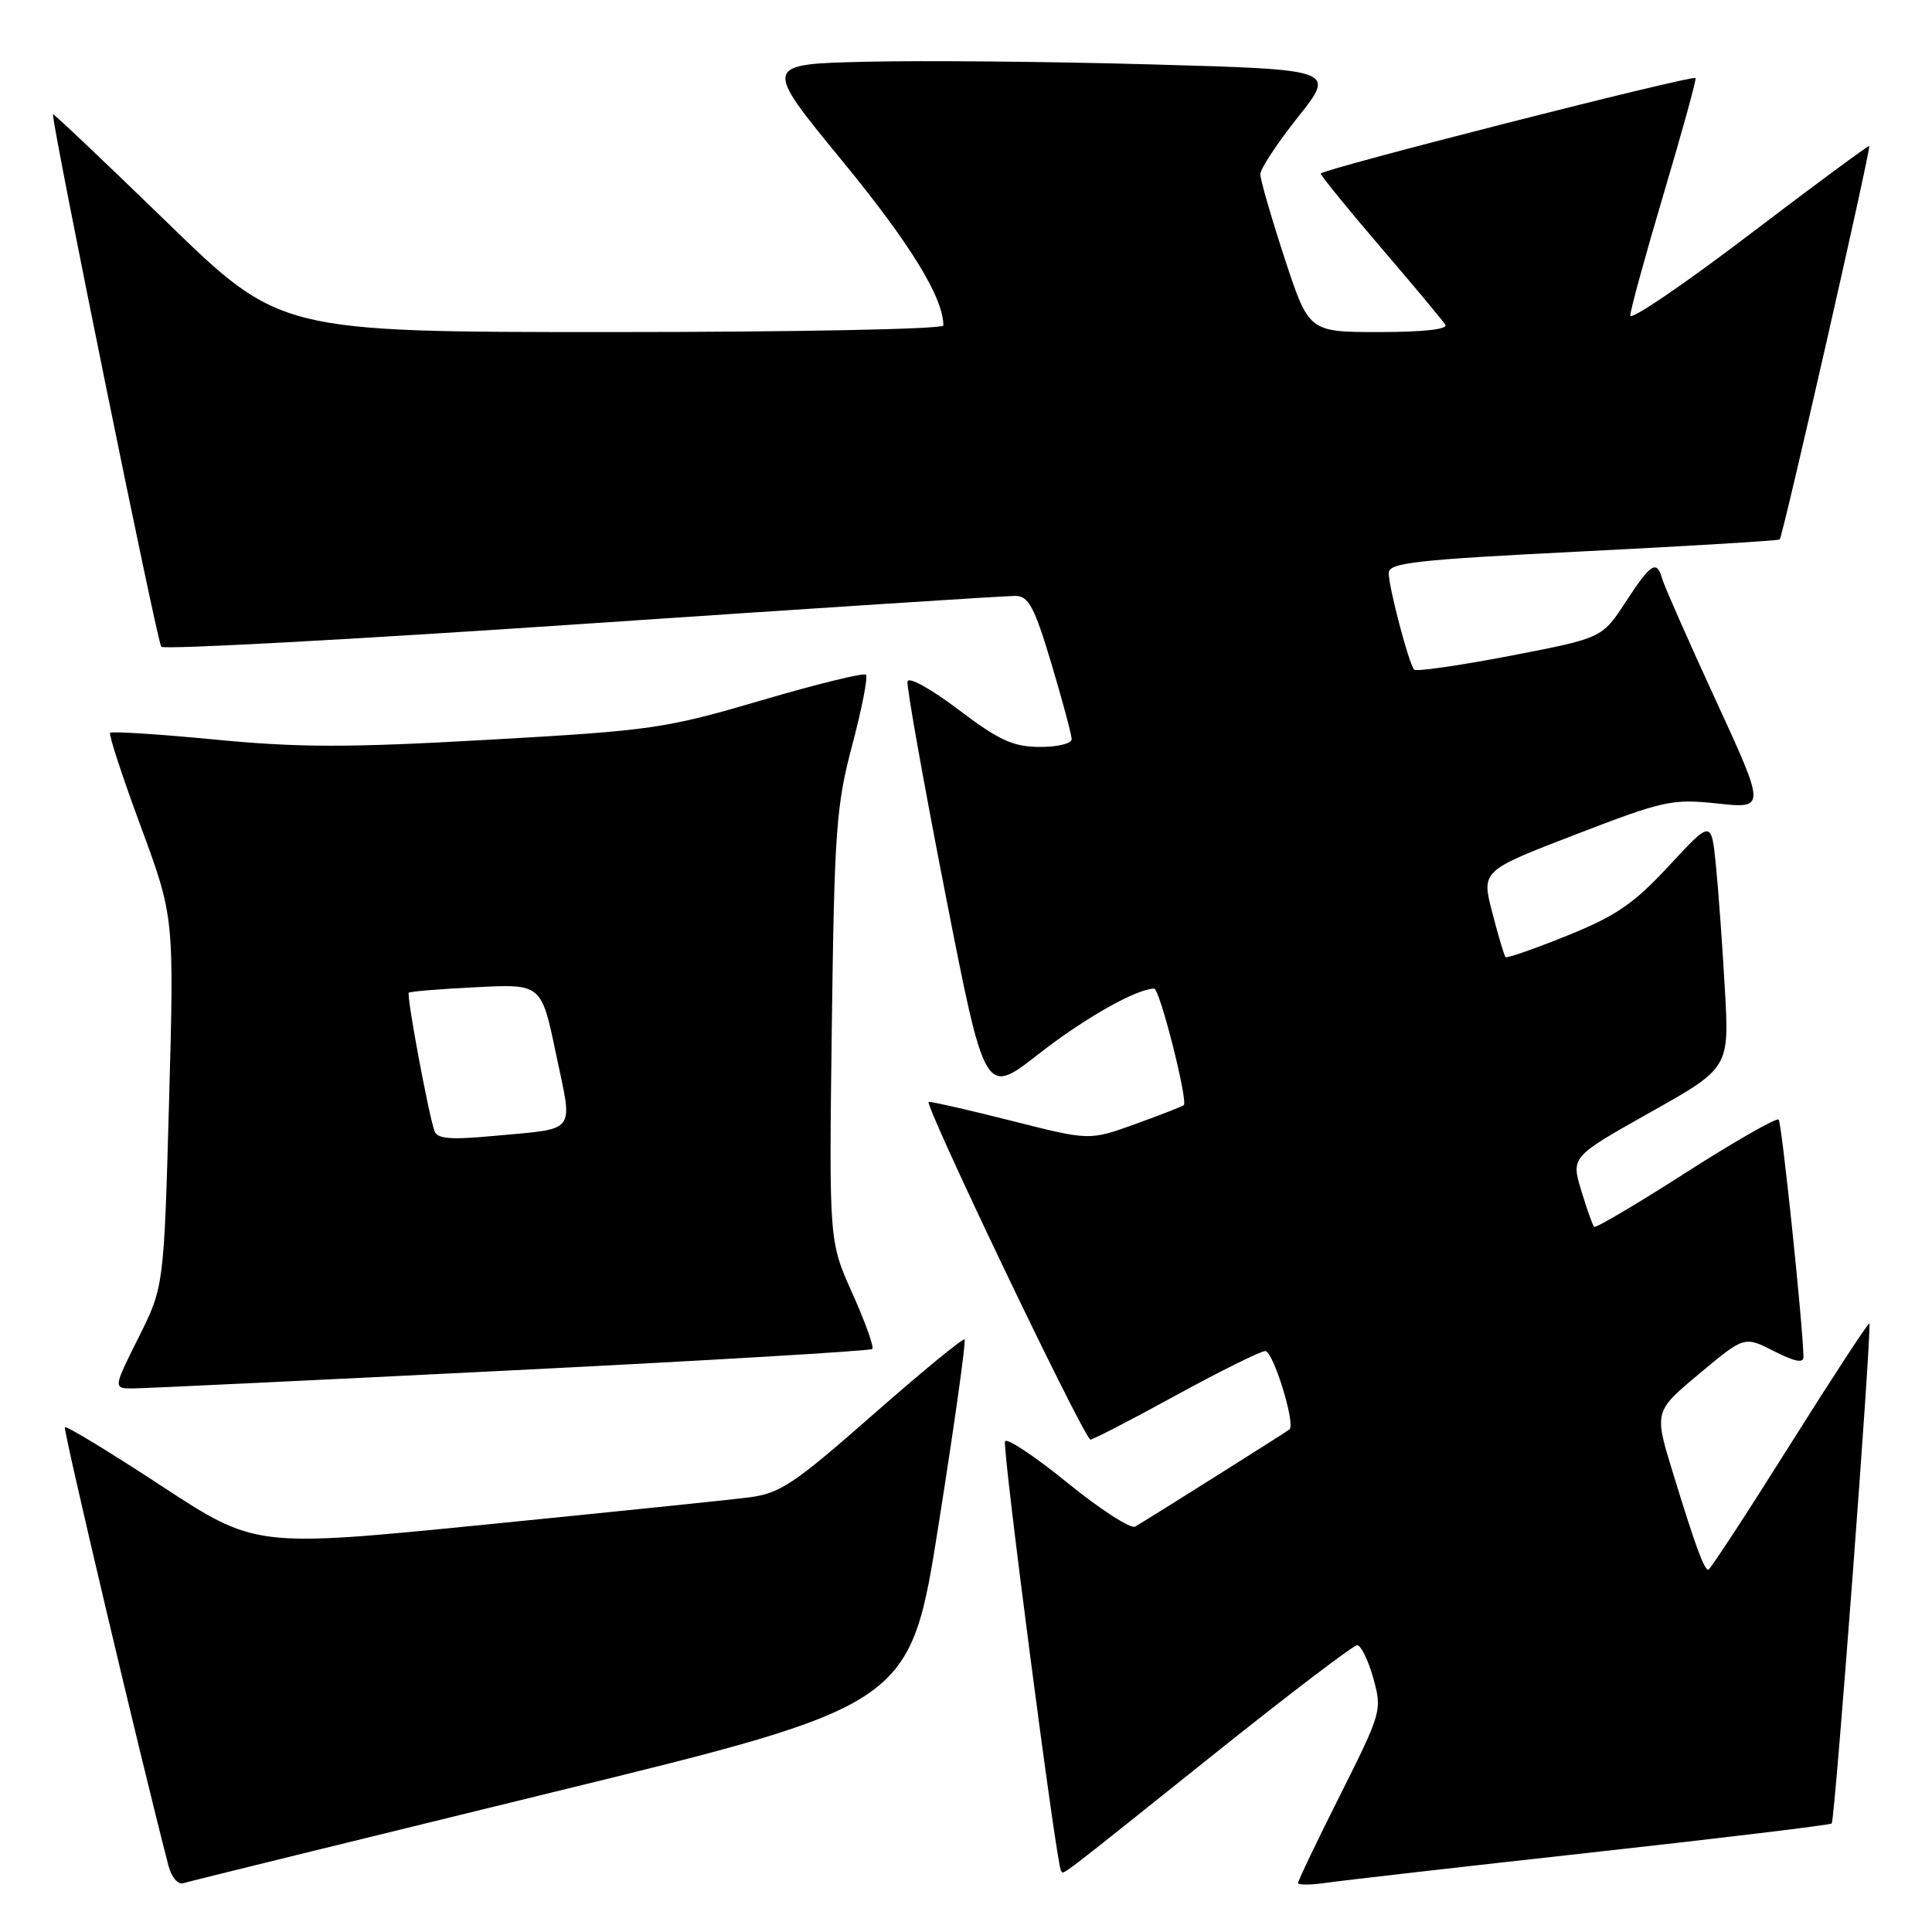 <?xml version="1.0" encoding="UTF-8" standalone="no"?>
<!DOCTYPE svg PUBLIC "-//W3C//DTD SVG 1.1//EN" "http://www.w3.org/Graphics/SVG/1.1/DTD/svg11.dtd" >
<svg xmlns="http://www.w3.org/2000/svg" xmlns:xlink="http://www.w3.org/1999/xlink" version="1.1" viewBox="0 0 256 256">
 <g >
 <path fill="currentColor"
d=" M 73.05 237.53 C 120.60 225.91 120.60 225.91 124.39 201.88 C 126.48 188.67 128.02 177.69 127.81 177.48 C 127.61 177.28 122.14 181.77 115.65 187.47 C 105.12 196.72 103.36 197.89 99.18 198.42 C 96.61 198.75 80.85 200.37 64.18 202.03 C 33.85 205.05 33.85 205.05 21.39 196.89 C 14.54 192.40 8.79 188.90 8.60 189.12 C 8.34 189.41 18.50 232.45 22.32 247.21 C 22.71 248.71 23.58 249.75 24.26 249.54 C 24.94 249.32 46.90 243.92 73.05 237.53 Z  M 210.92 245.46 C 228.21 243.55 242.51 241.82 242.71 241.62 C 243.14 241.20 248.07 175.74 247.70 175.37 C 247.56 175.23 242.80 182.52 237.11 191.56 C 231.43 200.60 226.59 208.00 226.36 208.00 C 225.80 208.00 224.63 204.81 221.68 195.19 C 219.17 187.03 219.17 187.03 225.16 182.03 C 231.14 177.03 231.14 177.03 235.07 179.04 C 237.85 180.45 238.99 180.67 238.97 179.77 C 238.86 175.20 236.09 148.76 235.68 148.35 C 235.40 148.07 229.87 151.23 223.38 155.38 C 216.90 159.54 211.43 162.77 211.23 162.56 C 211.03 162.36 210.26 160.19 209.52 157.74 C 208.18 153.29 208.18 153.29 218.67 147.39 C 229.15 141.50 229.15 141.50 228.55 131.00 C 228.22 125.22 227.69 117.84 227.36 114.58 C 226.76 108.66 226.76 108.66 221.13 114.74 C 216.48 119.76 214.14 121.36 207.65 123.98 C 203.34 125.72 199.67 127.00 199.49 126.82 C 199.32 126.64 198.53 124.00 197.74 120.94 C 196.29 115.38 196.29 115.38 208.74 110.59 C 220.48 106.06 221.56 105.83 227.58 106.47 C 233.96 107.15 233.96 107.15 227.37 92.83 C 223.74 84.95 220.55 77.71 220.27 76.75 C 219.52 74.13 218.80 74.58 215.39 79.79 C 212.28 84.55 212.28 84.55 200.10 86.90 C 193.40 88.19 187.68 89.01 187.39 88.73 C 186.70 88.03 184.03 77.92 184.01 75.93 C 184.00 74.57 187.52 74.17 209.75 73.06 C 223.91 72.35 235.64 71.64 235.82 71.48 C 236.23 71.11 247.95 19.61 247.68 19.35 C 247.57 19.24 240.40 24.54 231.74 31.13 C 223.08 37.72 216.01 42.52 216.02 41.81 C 216.03 41.09 218.04 33.77 220.48 25.55 C 222.93 17.32 224.81 10.48 224.67 10.34 C 224.24 9.91 175.00 22.46 175.01 23.00 C 175.01 23.27 178.59 27.68 182.97 32.79 C 187.35 37.90 191.20 42.51 191.52 43.04 C 191.89 43.63 188.50 44.00 182.77 44.00 C 173.43 44.00 173.43 44.00 170.21 34.20 C 168.45 28.81 167.00 23.81 167.00 23.09 C 167.00 22.37 169.25 18.96 172.00 15.50 C 176.99 9.22 176.99 9.22 152.75 8.54 C 139.41 8.16 122.33 8.00 114.79 8.18 C 101.08 8.50 101.08 8.50 111.62 21.34 C 120.62 32.31 125.00 39.44 125.00 43.13 C 125.00 43.61 105.47 44.00 81.05 44.00 C 37.09 44.00 37.09 44.00 22.05 29.38 C 13.77 21.34 7.00 14.93 7.01 15.13 C 7.07 17.45 20.85 85.19 21.37 85.70 C 21.76 86.09 46.92 84.73 77.29 82.67 C 107.65 80.61 133.43 78.94 134.57 78.96 C 136.30 78.99 137.08 80.46 139.32 87.95 C 140.79 92.87 142.00 97.37 142.00 97.95 C 142.00 98.53 140.09 98.99 137.75 98.97 C 134.23 98.95 132.39 98.11 127.00 94.03 C 123.37 91.28 120.39 89.63 120.25 90.30 C 120.11 90.96 122.36 103.59 125.25 118.36 C 130.51 145.22 130.51 145.22 137.56 139.71 C 143.65 134.94 150.61 131.00 152.94 131.00 C 153.67 131.00 157.45 145.91 156.85 146.44 C 156.66 146.61 153.77 147.74 150.44 148.94 C 144.38 151.13 144.38 151.13 134.26 148.57 C 128.69 147.15 123.65 146.00 123.06 146.00 C 122.29 146.00 142.77 188.86 144.45 190.75 C 144.57 190.89 149.58 188.31 155.58 185.02 C 161.59 181.73 167.02 179.03 167.65 179.02 C 168.70 179.00 171.70 188.71 170.86 189.41 C 170.47 189.74 152.19 201.25 150.42 202.28 C 149.83 202.62 145.78 200.01 141.42 196.46 C 137.06 192.92 133.35 190.46 133.17 190.99 C 132.81 192.06 140.01 247.26 140.59 247.89 C 141.02 248.36 139.33 249.65 161.21 232.16 C 170.96 224.37 179.34 218.00 179.83 218.00 C 180.33 218.00 181.29 219.95 181.96 222.34 C 183.15 226.62 183.08 226.87 177.59 237.83 C 174.51 243.95 172.00 249.20 172.00 249.50 C 172.00 249.79 173.69 249.78 175.75 249.48 C 177.81 249.18 193.64 247.37 210.92 245.46 Z  M 67.81 181.58 C 93.83 180.28 115.33 179.00 115.58 178.75 C 115.84 178.50 114.65 175.19 112.95 171.39 C 109.85 164.50 109.85 164.50 110.22 136.00 C 110.56 110.01 110.80 106.73 112.93 98.71 C 114.21 93.88 115.03 89.69 114.74 89.40 C 114.45 89.12 108.20 90.65 100.86 92.81 C 88.15 96.54 86.39 96.80 64.78 98.02 C 46.15 99.08 39.64 99.07 28.52 98.00 C 21.07 97.28 14.80 96.88 14.59 97.10 C 14.38 97.32 16.21 102.90 18.65 109.50 C 23.08 121.50 23.08 121.50 22.40 146.00 C 21.72 170.50 21.72 170.50 18.35 177.25 C 14.97 184.00 14.97 184.00 17.74 183.97 C 19.26 183.96 41.79 182.88 67.81 181.58 Z  M 57.56 149.85 C 56.70 147.26 53.84 131.83 54.17 131.54 C 54.35 131.37 58.38 131.04 63.12 130.81 C 71.74 130.37 71.74 130.37 73.68 139.68 C 75.92 150.40 76.65 149.47 65.26 150.53 C 59.61 151.05 57.92 150.90 57.56 149.85 Z "/>
</g>
</svg>